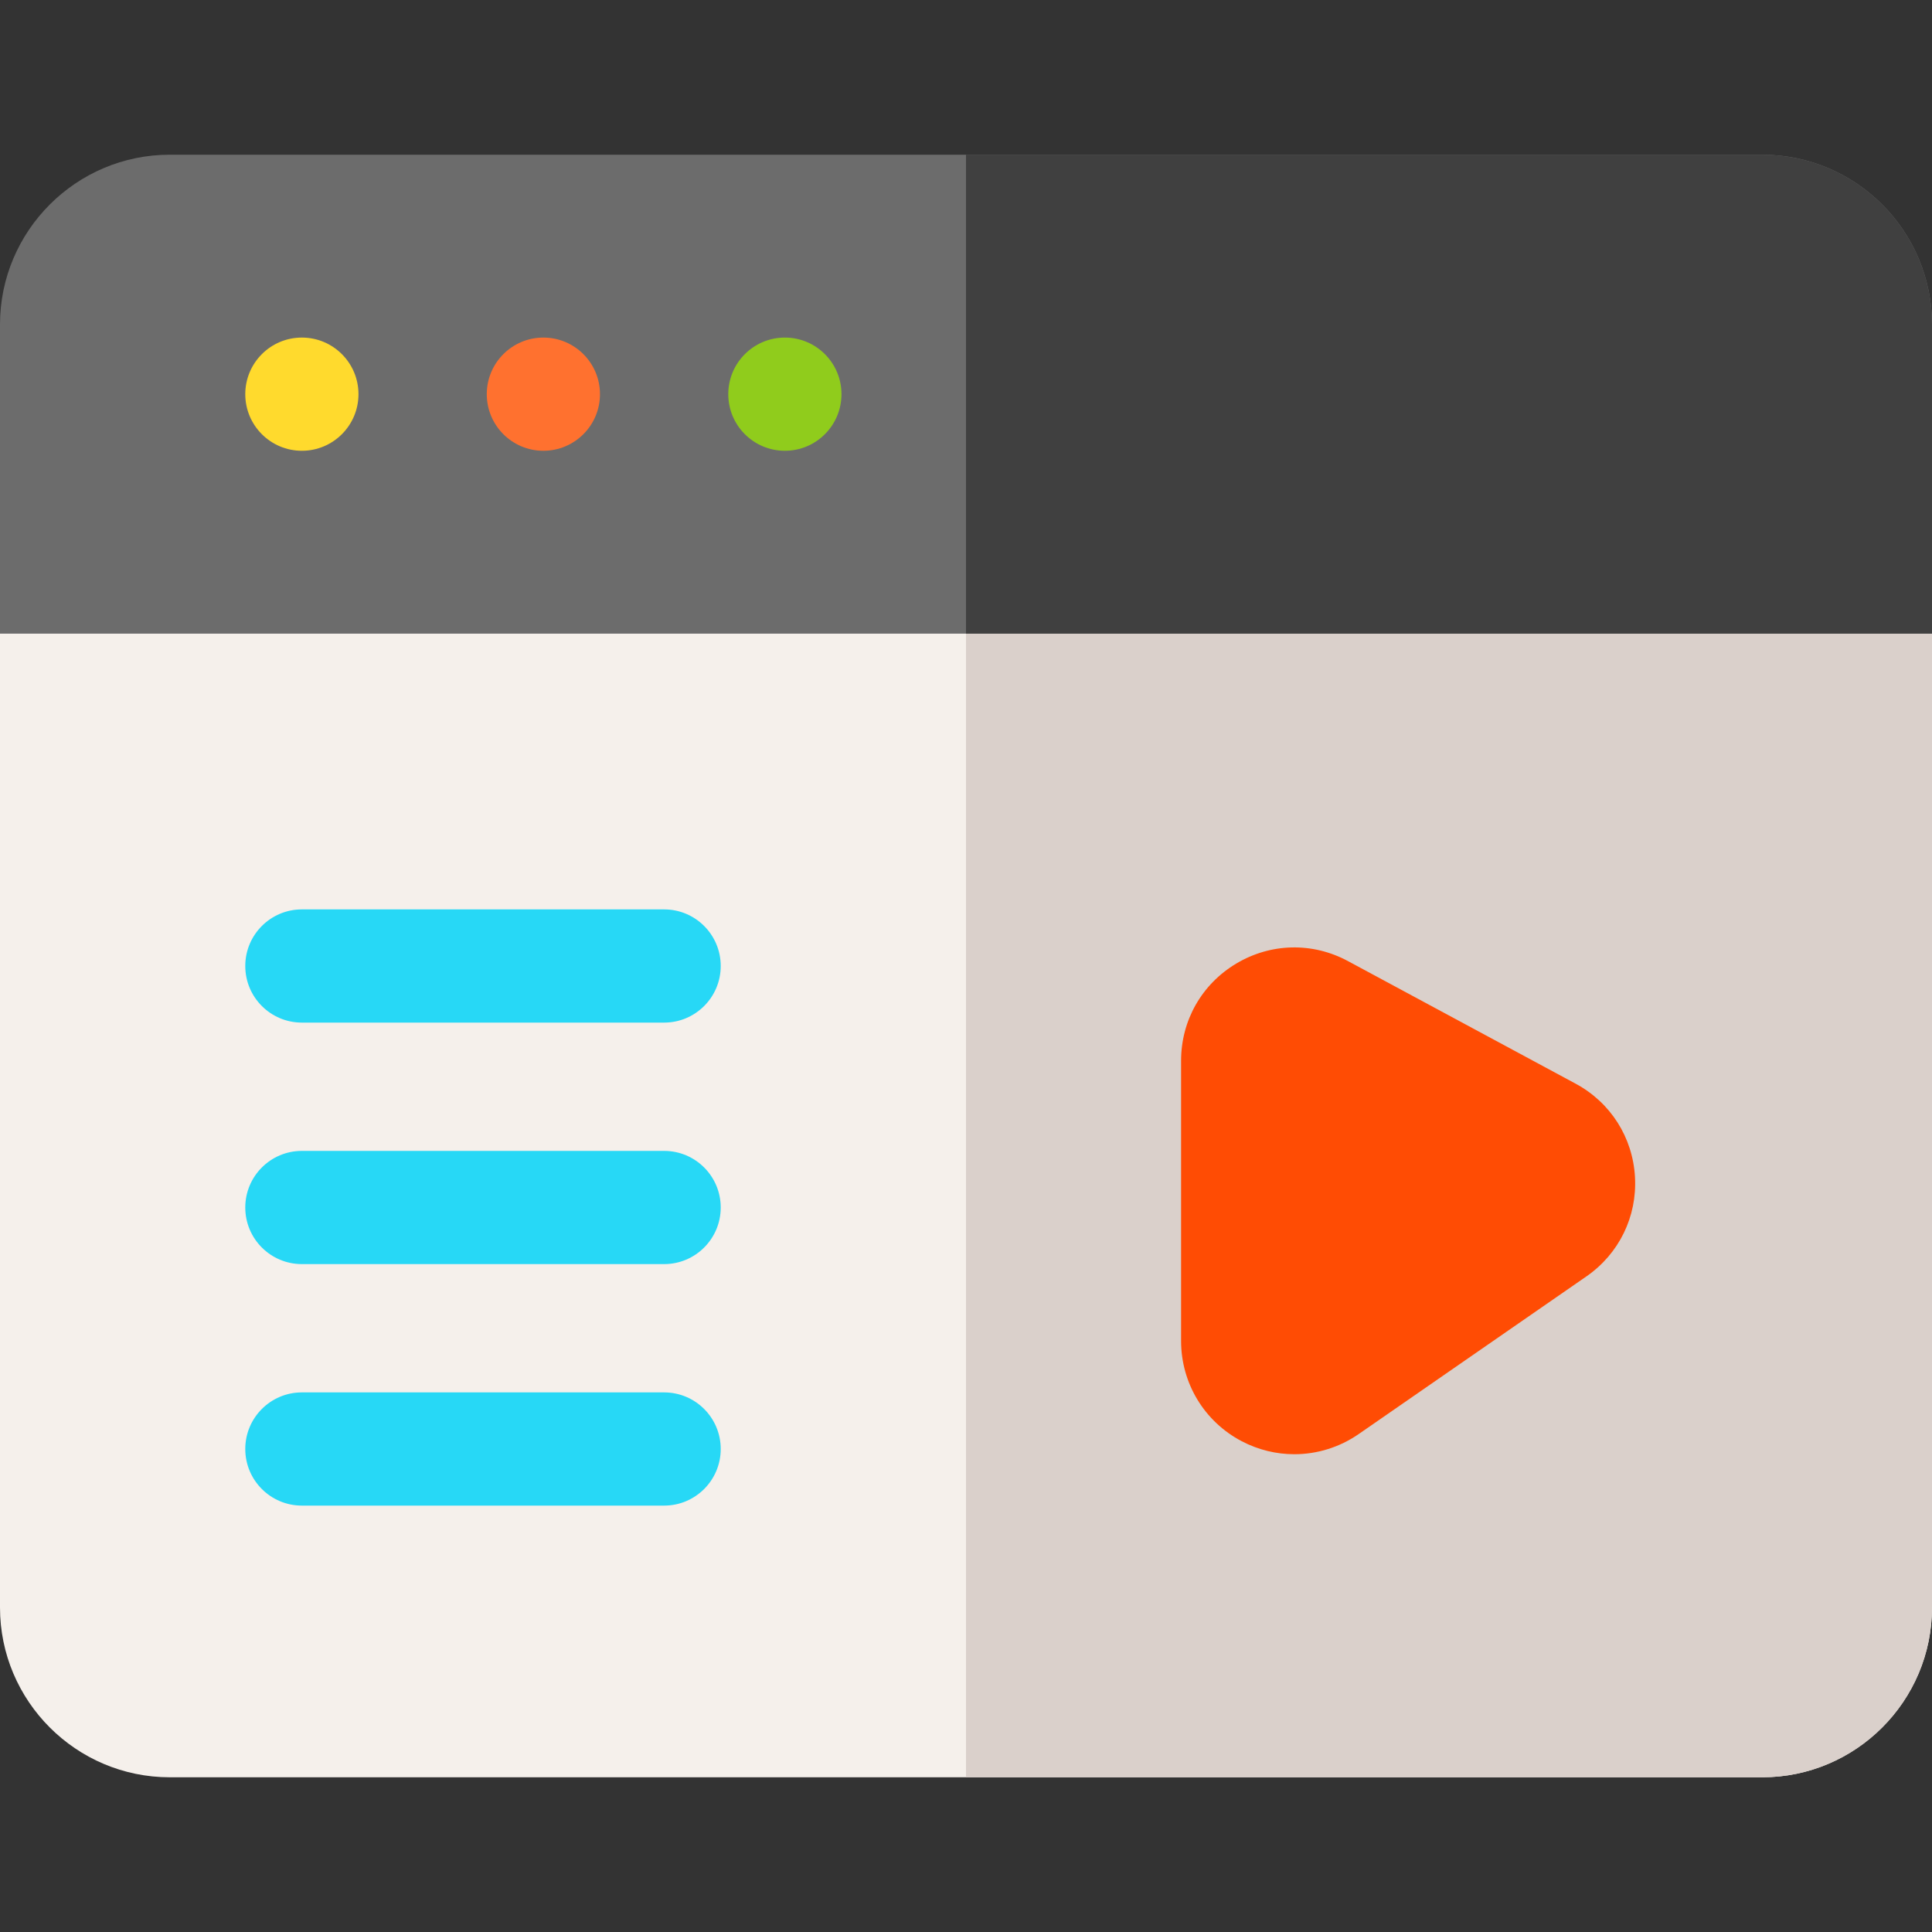 <svg id="Capa_1" enable-background="new 0 0 512 512" height="512" viewBox="0 0 512 512" width="512" xmlns="http://www.w3.org/2000/svg"><rect x="0" y="0" width="512" height="512" fill="#333333" stroke="none"/><g><path d="m512 167.919v258.081c0 24.81-20.19 45-45 45h-422c-24.81 0-45-20.19-45-45v-258.081s4.06-87.689 256-87.689 256 87.689 256 87.689z" fill="#f5f0eb"/><path d="m512 167.919v258.081c0 24.81-20.19 45-45 45h-211v-390.77c251.94 0 256 87.689 256 87.689z" fill="#dad0cb"/><path d="m512 86v81.919h-512v-81.919c0-24.81 20.19-45 45-45h422c24.81 0 45 20.19 45 45z" fill="#6c6c6c"/><path d="m467 41h-211v126.919h256v-81.919c0-24.81-20.19-45-45-45z" fill="#404040"/><path d="m433.288 311.929c-.586-10.504-6.467-19.754-15.73-24.742l-60.334-32.488c-9.385-5.054-20.453-4.808-29.606.658-9.154 5.467-14.618 15.096-14.618 25.756v74.258c0 11.195 6.16 21.377 16.077 26.573 4.394 2.302 9.172 3.441 13.933 3.441 5.983 0 11.94-1.8 17.066-5.348l60.335-41.771c8.65-5.987 13.464-15.833 12.877-26.337z" fill="#ff4c04"/><circle cx="80" cy="104.46" fill="#ffda2d" r="15"/><circle cx="144" cy="104.46" fill="#ff712f" r="15"/><circle cx="208" cy="104.46" fill="#90cc1c" r="15"/><g fill="#27d8f6"><path d="m176 271h-96c-8.284 0-15-6.716-15-15s6.716-15 15-15h96c8.284 0 15 6.716 15 15s-6.716 15-15 15z"/><path d="m176 335h-96c-8.284 0-15-6.716-15-15s6.716-15 15-15h96c8.284 0 15 6.716 15 15s-6.716 15-15 15z"/><path d="m176 399h-96c-8.284 0-15-6.716-15-15s6.716-15 15-15h96c8.284 0 15 6.716 15 15s-6.716 15-15 15z"/></g></g></svg>